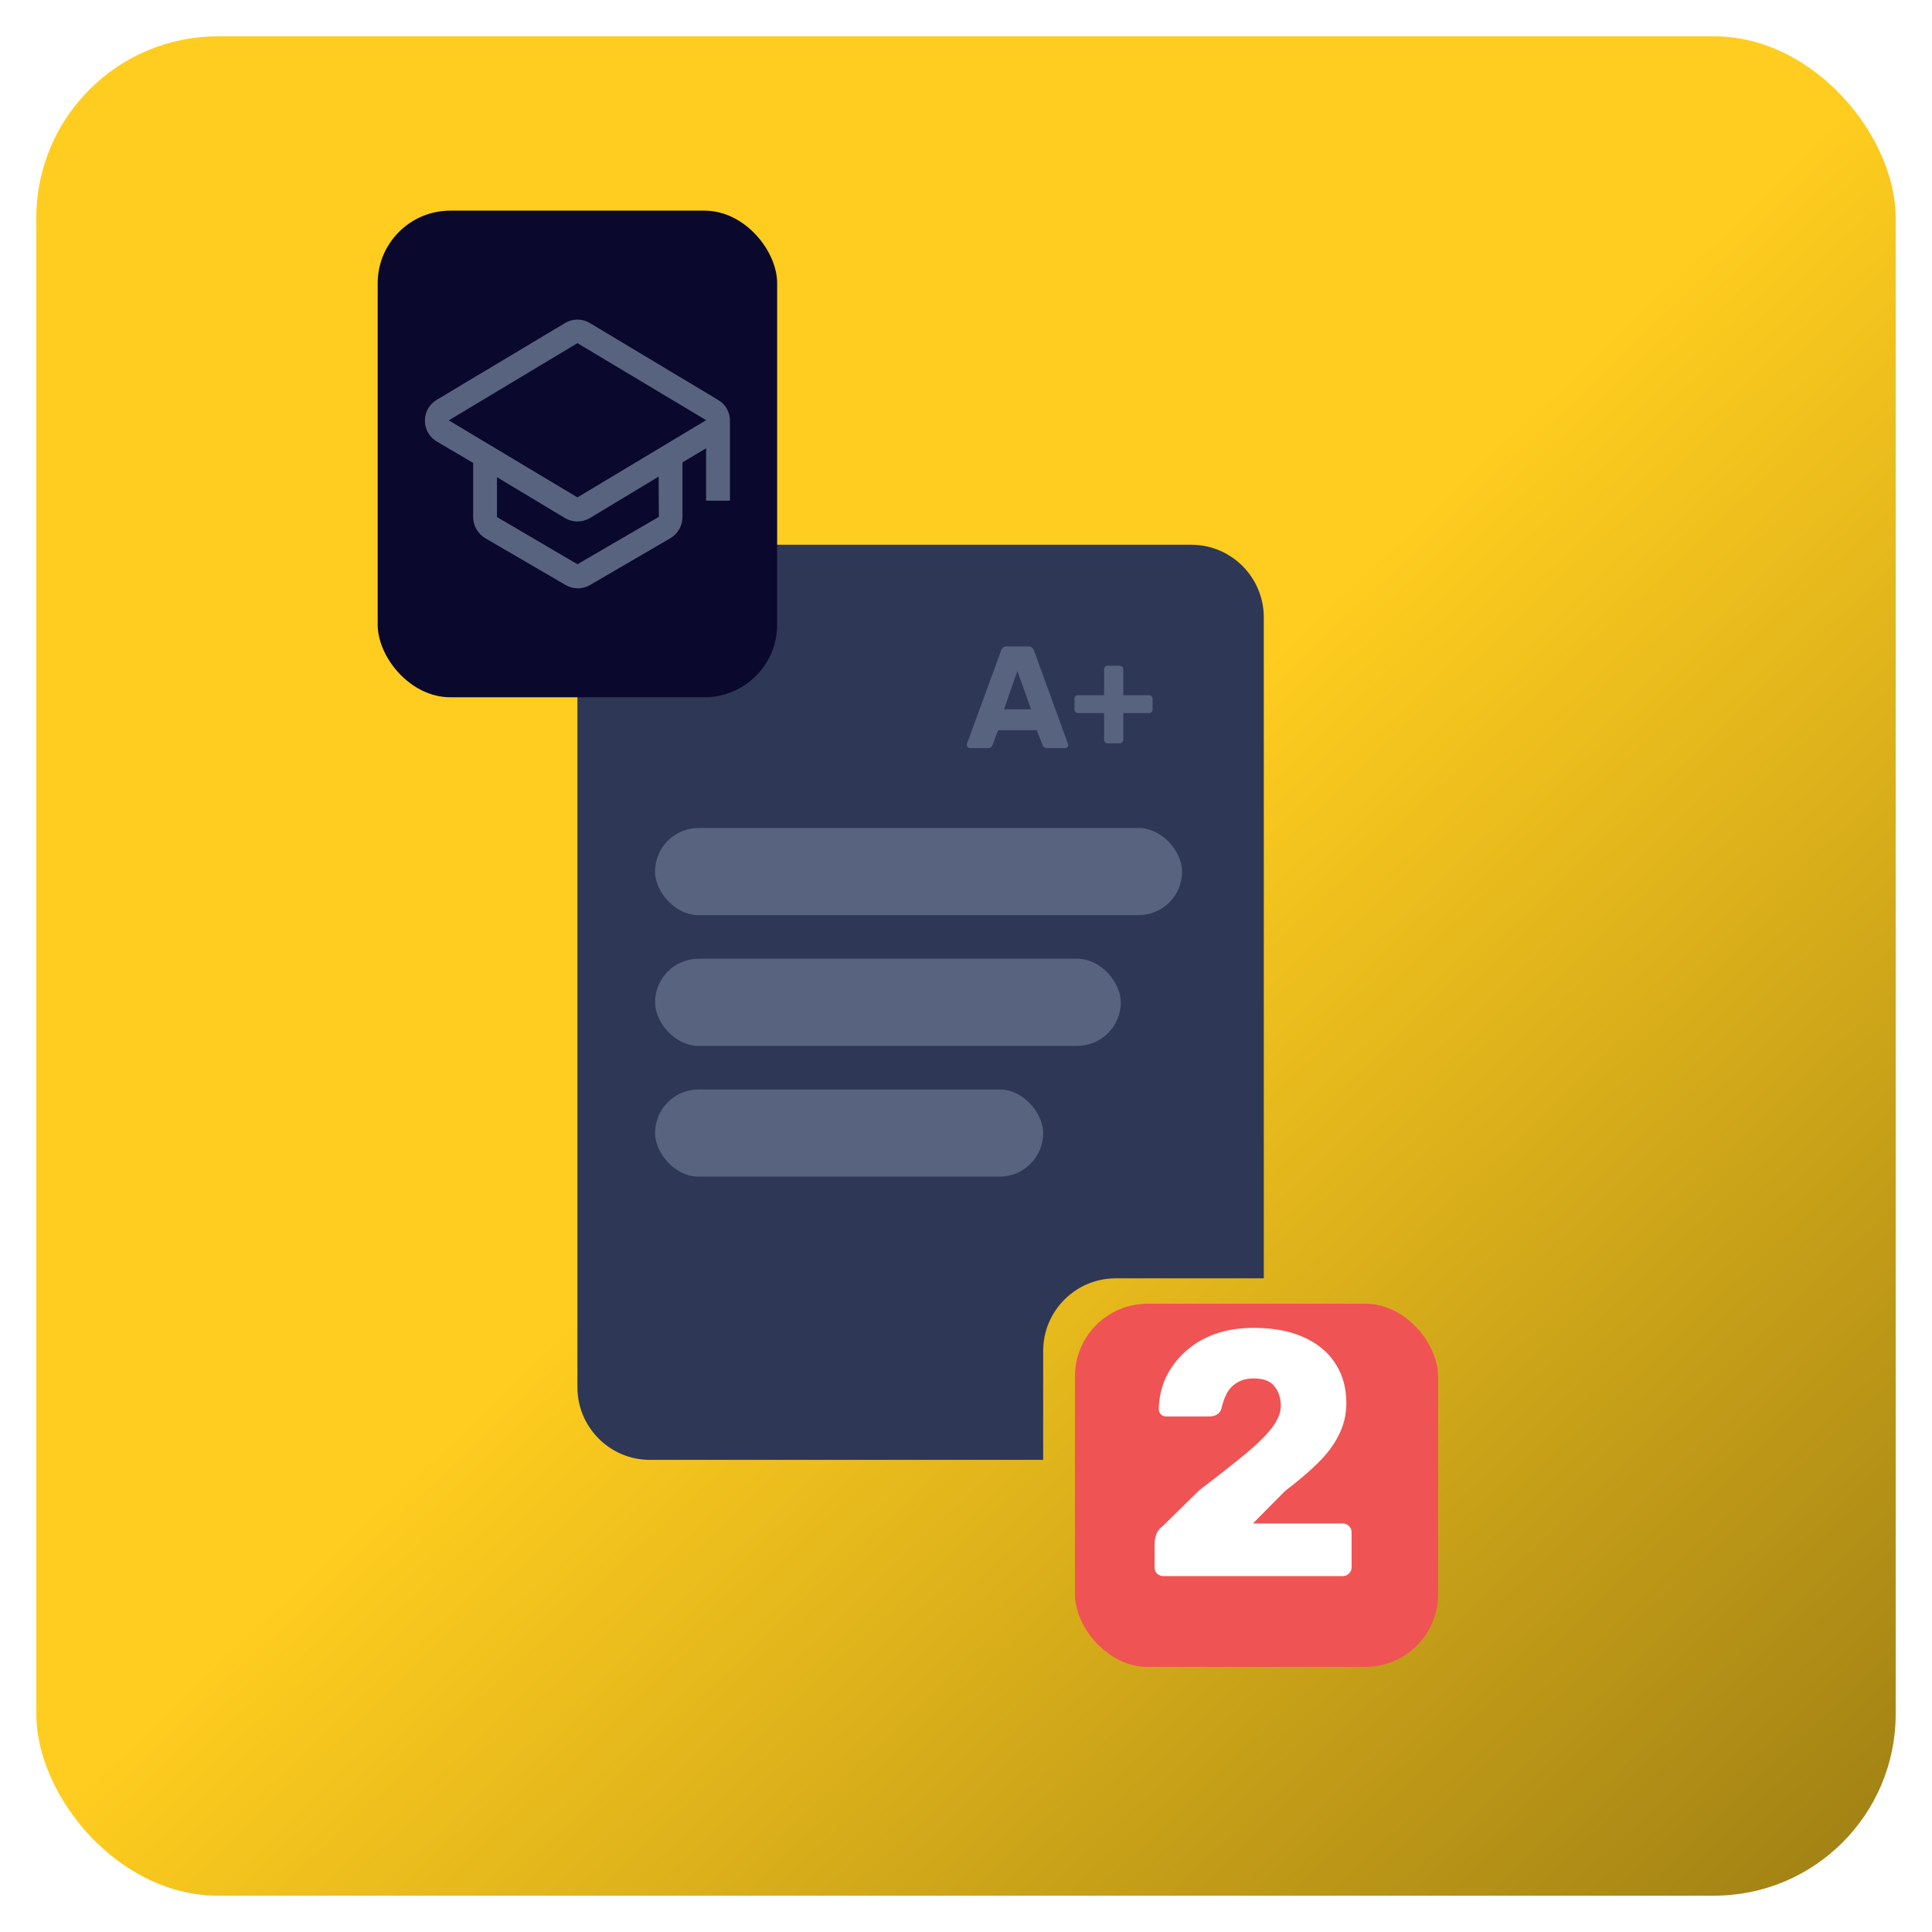 <svg width="532" height="532" viewBox="0 0 532 532" fill="none" xmlns="http://www.w3.org/2000/svg">
<g filter="url(#filter0_d_0_1)">
<rect x="10" y="6" width="512" height="512" rx="50" fill="url(#paint0_linear_0_1)"/>
</g>
<g filter="url(#filter1_d_0_1)">
<path fill-rule="evenodd" clip-rule="evenodd" d="M179 142C167.954 142 159 150.954 159 162V374C159 385.046 167.954 394 179 394H287.25V364C287.25 352.954 296.204 344 307.25 344H348V162C348 150.954 339.046 142 328 142H179Z" fill="#2E3856"/>
<rect x="180.375" y="220" width="145.125" height="24" rx="12" fill="#586380"/>
<rect x="180.375" y="256" width="128.25" height="24" rx="12" fill="#586380"/>
<rect x="180.375" y="292" width="106.875" height="24" rx="12" fill="#586380"/>
<path d="M267.075 198C266.862 198 266.662 197.92 266.475 197.76C266.315 197.573 266.235 197.373 266.235 197.16C266.235 197.027 266.248 196.907 266.275 196.8L275.675 171.12C275.755 170.827 275.915 170.573 276.155 170.36C276.422 170.12 276.782 170 277.235 170H283.155C283.608 170 283.955 170.12 284.195 170.36C284.462 170.573 284.635 170.827 284.715 171.12L294.075 196.8C294.128 196.907 294.155 197.027 294.155 197.16C294.155 197.373 294.062 197.573 293.875 197.76C293.715 197.92 293.515 198 293.275 198H288.355C287.955 198 287.648 197.907 287.435 197.72C287.248 197.507 287.128 197.32 287.075 197.16L285.515 193.08H274.835L273.315 197.16C273.262 197.32 273.142 197.507 272.955 197.72C272.768 197.907 272.448 198 271.995 198H267.075ZM276.475 187.32H283.915L280.155 176.76L276.475 187.32ZM305.028 196.68C304.734 196.68 304.494 196.587 304.308 196.4C304.121 196.213 304.028 195.973 304.028 195.68V188.36H296.908C296.614 188.36 296.361 188.267 296.148 188.08C295.961 187.893 295.868 187.653 295.868 187.36V184.44C295.868 184.147 295.961 183.907 296.148 183.72C296.361 183.533 296.614 183.44 296.908 183.44H304.028V176.32C304.028 176.027 304.121 175.787 304.308 175.6C304.494 175.413 304.734 175.32 305.028 175.32H308.308C308.574 175.32 308.801 175.413 308.988 175.6C309.201 175.787 309.308 176.027 309.308 176.32V183.44H316.388C316.681 183.44 316.921 183.533 317.108 183.72C317.294 183.907 317.388 184.147 317.388 184.44V187.36C317.388 187.653 317.294 187.893 317.108 188.08C316.921 188.267 316.681 188.36 316.388 188.36H309.308V195.68C309.308 195.973 309.201 196.213 308.988 196.4C308.801 196.587 308.574 196.68 308.308 196.68H305.028Z" fill="#586380"/>
</g>
<g filter="url(#filter2_d_0_1)">
<rect x="296" y="351" width="100" height="100" rx="20" fill="#F05353"/>
</g>
<path d="M320.432 434C319.728 434 319.12 433.776 318.608 433.328C318.16 432.88 317.936 432.304 317.936 431.6V424.784C317.936 424.336 318.064 423.664 318.32 422.768C318.576 421.808 319.248 420.912 320.336 420.08L330.32 410.288C335.44 406.384 339.632 403.088 342.896 400.4C346.224 397.648 348.688 395.216 350.288 393.104C351.888 390.992 352.688 389.008 352.688 387.152C352.688 384.976 352.112 383.184 350.96 381.776C349.872 380.304 347.952 379.568 345.2 379.568C343.344 379.568 341.776 379.984 340.496 380.816C339.28 381.584 338.352 382.608 337.712 383.888C337.072 385.168 336.624 386.48 336.368 387.824C336.112 388.656 335.664 389.232 335.024 389.552C334.448 389.872 333.808 390.032 333.104 390.032H321.104C320.528 390.032 320.048 389.84 319.664 389.456C319.28 389.072 319.088 388.592 319.088 388.016C319.152 384.944 319.792 382.064 321.008 379.376C322.288 376.688 324.048 374.32 326.288 372.272C328.592 370.16 331.312 368.528 334.448 367.376C337.648 366.224 341.232 365.648 345.2 365.648C350.64 365.648 355.248 366.512 359.024 368.24C362.864 369.968 365.776 372.4 367.76 375.536C369.744 378.608 370.736 382.224 370.736 386.384C370.736 389.52 370.032 392.464 368.624 395.216C367.28 397.904 365.328 400.496 362.768 402.992C360.272 405.424 357.296 407.952 353.84 410.576L345.008 419.504H369.68C370.384 419.504 370.96 419.728 371.408 420.176C371.92 420.624 372.176 421.2 372.176 421.904V431.6C372.176 432.304 371.92 432.88 371.408 433.328C370.96 433.776 370.384 434 369.68 434H320.432Z" fill="white"/>
<g filter="url(#filter3_d_0_1)">
<rect x="104" y="50" width="110" height="134" rx="20" fill="#0A092D"/>
<path d="M201 107.806C201.002 106.654 200.702 105.522 200.13 104.526C199.558 103.529 198.736 102.703 197.745 102.131L162.365 80.918C161.345 80.317 160.186 80 159.006 80C157.825 80 156.666 80.317 155.646 80.918L120.213 102.131C119.234 102.718 118.423 103.553 117.86 104.552C117.296 105.552 117 106.682 117 107.833C117 108.983 117.296 110.113 117.86 111.113C118.423 112.113 119.234 112.947 120.213 113.534L130.292 119.474V134.376C130.298 135.541 130.601 136.685 131.171 137.697C131.741 138.709 132.559 139.557 133.546 140.157L155.856 153.151C156.852 153.708 157.972 154 159.111 154C160.249 154 161.369 153.708 162.365 153.151L184.675 140.157C185.662 139.557 186.481 138.709 187.051 137.697C187.621 136.685 187.923 135.541 187.929 134.376V119.315L194.438 115.443V129.868H201V107.806ZM181.42 134.323L159.006 147.37L136.854 134.376V123.398L155.646 134.695C156.669 135.285 157.827 135.596 159.006 135.596C160.184 135.596 161.342 135.285 162.365 134.695L181.368 123.239L181.42 134.323ZM159.006 128.967L123.573 107.753L159.006 86.486L194.438 107.7L159.006 128.967Z" fill="#586380"/>
</g>
<defs>
<filter id="filter0_d_0_1" x="0" y="0" width="532" height="532" filterUnits="userSpaceOnUse" color-interpolation-filters="sRGB">
<feFlood flood-opacity="0" result="BackgroundImageFix"/>
<feColorMatrix in="SourceAlpha" type="matrix" values="0 0 0 0 0 0 0 0 0 0 0 0 0 0 0 0 0 0 127 0" result="hardAlpha"/>
<feOffset dy="4"/>
<feGaussianBlur stdDeviation="5"/>
<feComposite in2="hardAlpha" operator="out"/>
<feColorMatrix type="matrix" values="0 0 0 0 0 0 0 0 0 0 0 0 0 0 0 0 0 0 1 0"/>
<feBlend mode="normal" in2="BackgroundImageFix" result="effect1_dropShadow_0_1"/>
<feBlend mode="normal" in="SourceGraphic" in2="effect1_dropShadow_0_1" result="shape"/>
</filter>
<filter id="filter1_d_0_1" x="149" y="140" width="209" height="272" filterUnits="userSpaceOnUse" color-interpolation-filters="sRGB">
<feFlood flood-opacity="0" result="BackgroundImageFix"/>
<feColorMatrix in="SourceAlpha" type="matrix" values="0 0 0 0 0 0 0 0 0 0 0 0 0 0 0 0 0 0 127 0" result="hardAlpha"/>
<feOffset dy="8"/>
<feGaussianBlur stdDeviation="5"/>
<feComposite in2="hardAlpha" operator="out"/>
<feColorMatrix type="matrix" values="0 0 0 0 0 0 0 0 0 0 0 0 0 0 0 0 0 0 1 0"/>
<feBlend mode="normal" in2="BackgroundImageFix" result="effect1_dropShadow_0_1"/>
<feBlend mode="normal" in="SourceGraphic" in2="effect1_dropShadow_0_1" result="shape"/>
</filter>
<filter id="filter2_d_0_1" x="286" y="349" width="120" height="120" filterUnits="userSpaceOnUse" color-interpolation-filters="sRGB">
<feFlood flood-opacity="0" result="BackgroundImageFix"/>
<feColorMatrix in="SourceAlpha" type="matrix" values="0 0 0 0 0 0 0 0 0 0 0 0 0 0 0 0 0 0 127 0" result="hardAlpha"/>
<feOffset dy="8"/>
<feGaussianBlur stdDeviation="5"/>
<feComposite in2="hardAlpha" operator="out"/>
<feColorMatrix type="matrix" values="0 0 0 0 0 0 0 0 0 0 0 0 0 0 0 0 0 0 1 0"/>
<feBlend mode="normal" in2="BackgroundImageFix" result="effect1_dropShadow_0_1"/>
<feBlend mode="normal" in="SourceGraphic" in2="effect1_dropShadow_0_1" result="shape"/>
</filter>
<filter id="filter3_d_0_1" x="94" y="48" width="130" height="154" filterUnits="userSpaceOnUse" color-interpolation-filters="sRGB">
<feFlood flood-opacity="0" result="BackgroundImageFix"/>
<feColorMatrix in="SourceAlpha" type="matrix" values="0 0 0 0 0 0 0 0 0 0 0 0 0 0 0 0 0 0 127 0" result="hardAlpha"/>
<feOffset dy="8"/>
<feGaussianBlur stdDeviation="5"/>
<feComposite in2="hardAlpha" operator="out"/>
<feColorMatrix type="matrix" values="0 0 0 0 0 0 0 0 0 0 0 0 0 0 0 0 0 0 1 0"/>
<feBlend mode="normal" in2="BackgroundImageFix" result="effect1_dropShadow_0_1"/>
<feBlend mode="normal" in="SourceGraphic" in2="effect1_dropShadow_0_1" result="shape"/>
</filter>
<linearGradient id="paint0_linear_0_1" x1="266" y1="255.5" x2="531.5" y2="535" gradientUnits="userSpaceOnUse">
<stop stop-color="#FFCD1F"/>
<stop offset="1" stop-color="#997B13"/>
</linearGradient>
</defs>
</svg>
